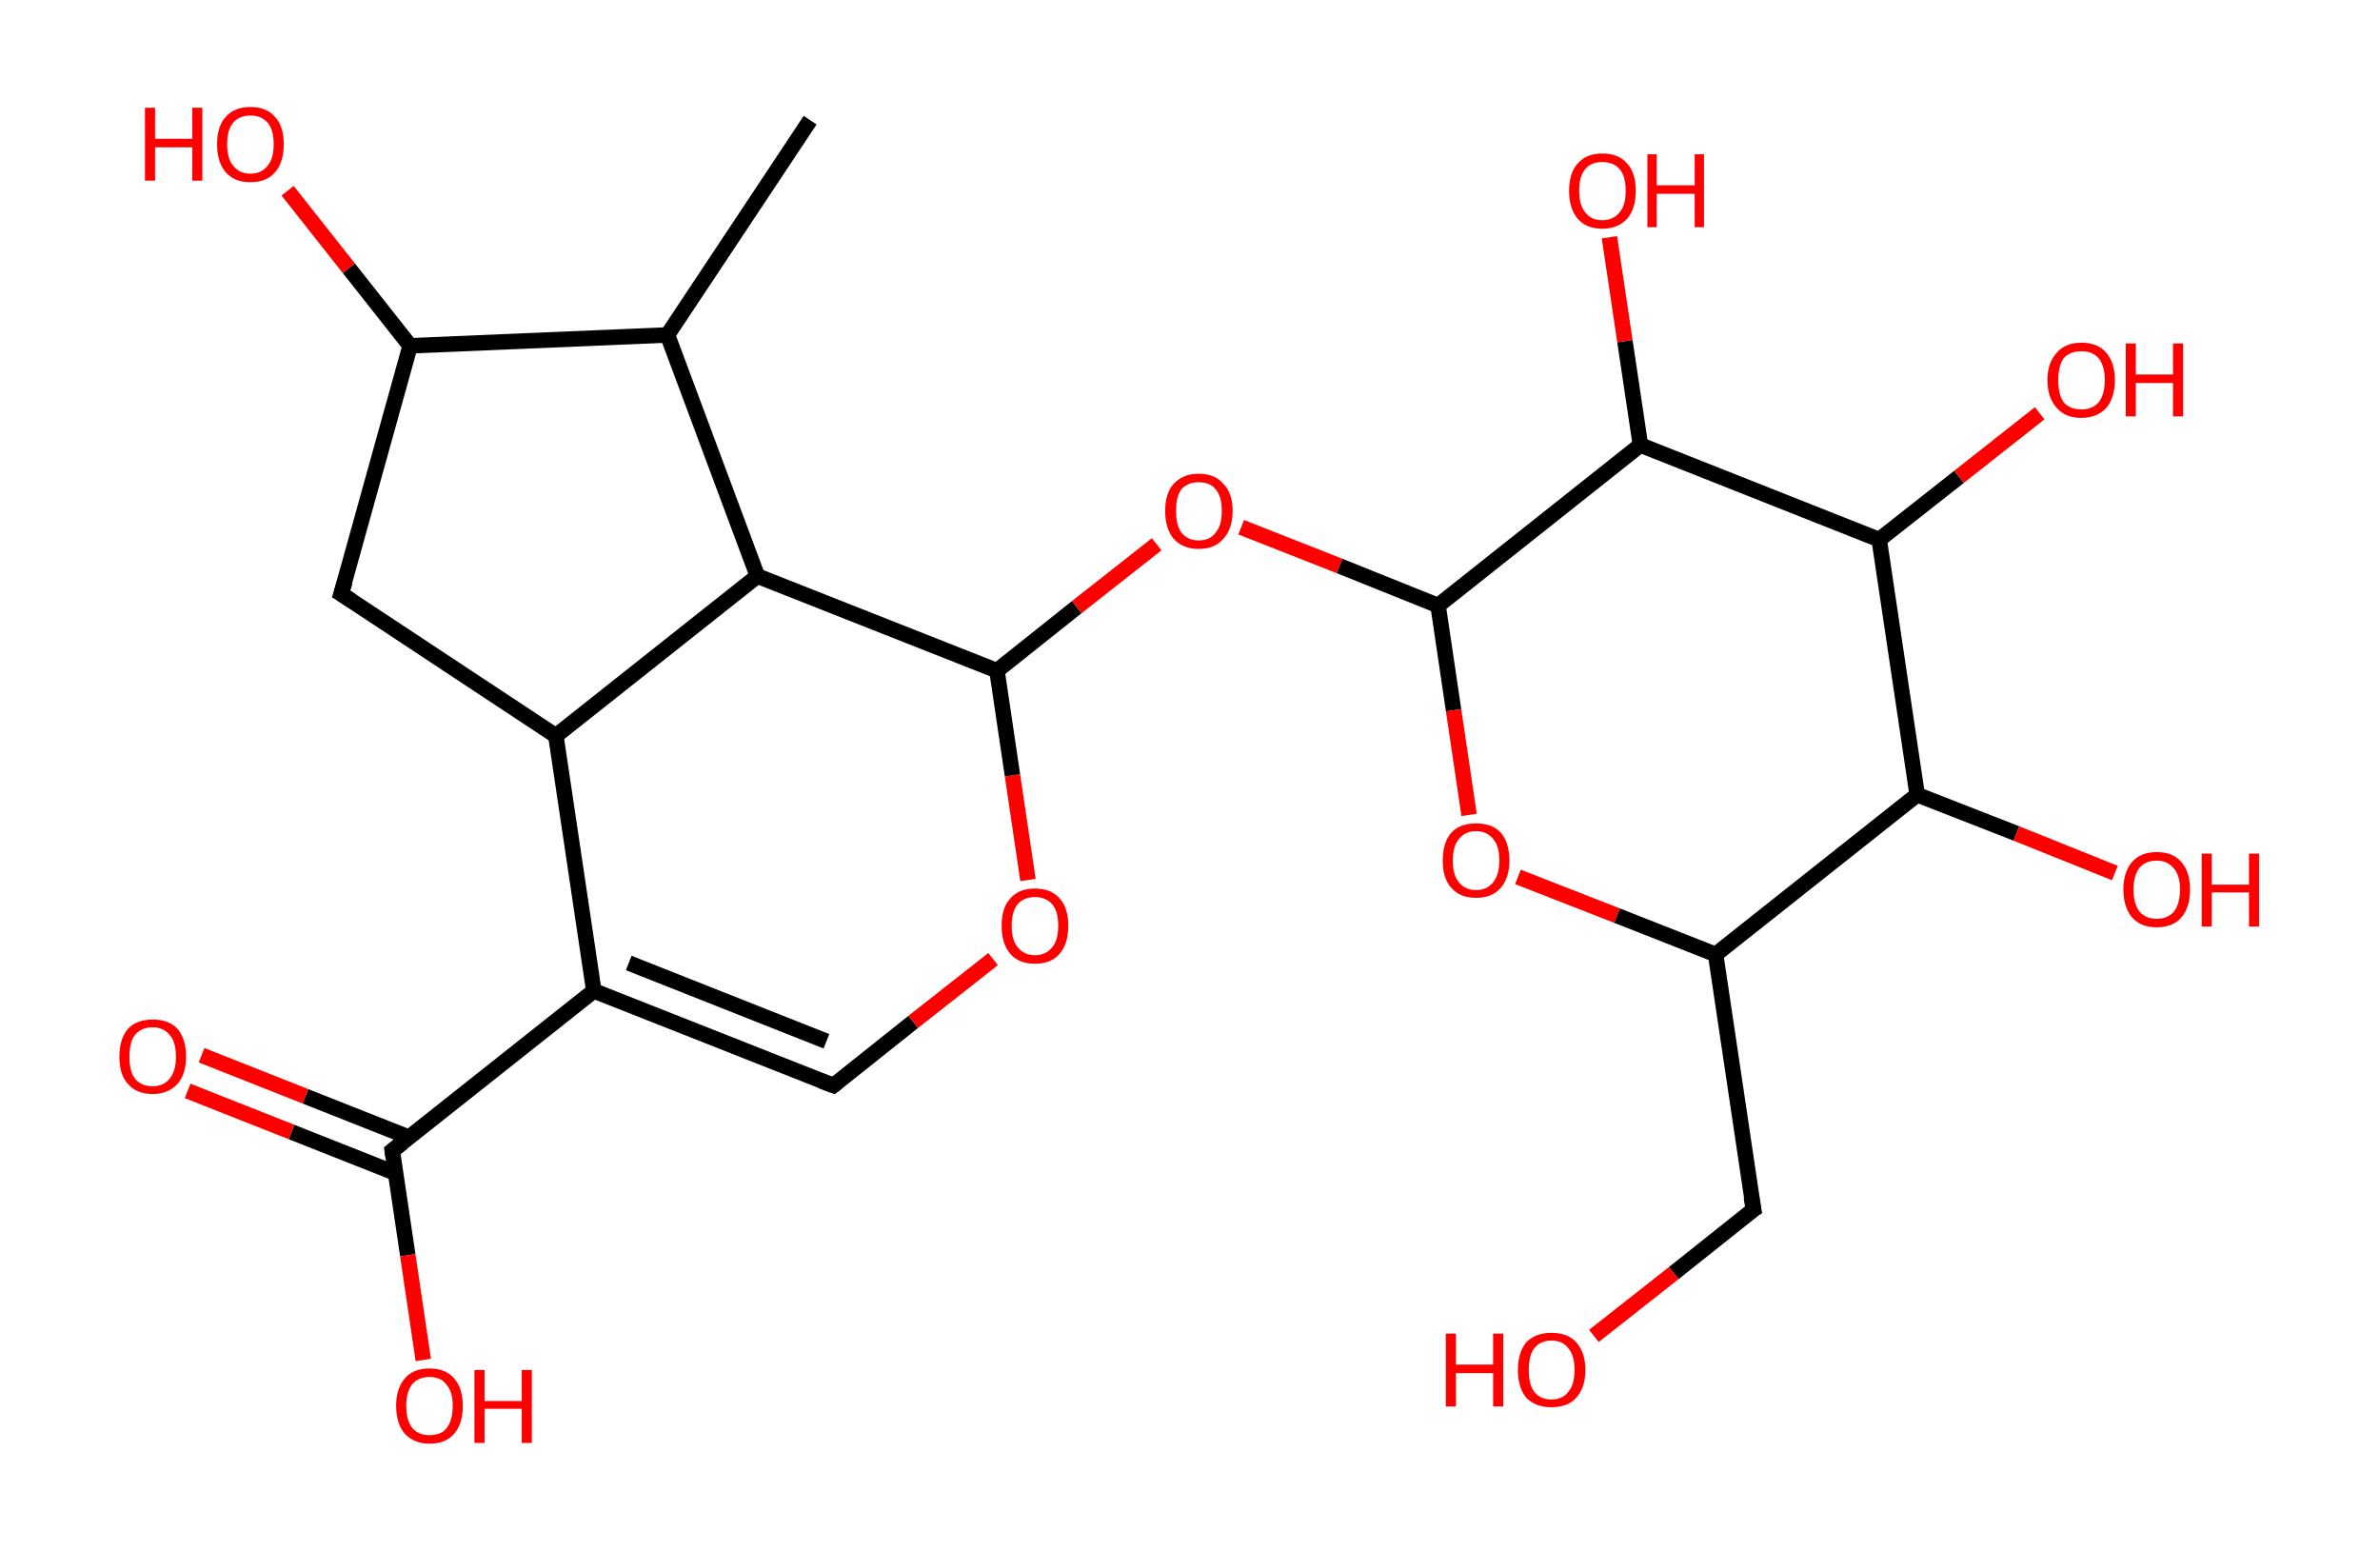<?xml version='1.0' encoding='ASCII' standalone='yes'?>
<svg xmlns="http://www.w3.org/2000/svg" xmlns:rdkit="http://www.rdkit.org/xml" xmlns:xlink="http://www.w3.org/1999/xlink" version="1.1" baseProfile="full" xml:space="preserve" width="307px" height="200px" viewBox="0 0 307 200">
<!-- END OF HEADER -->
<rect style="opacity:1.0;fill:#FFFFFF;stroke:none" width="307.0" height="200.0" x="0.0" y="0.0"> </rect>
<path class="bond-0 atom-0 atom-1" d="M 104.5,15.5 L 86.1,43.2" style="fill:none;fill-rule:evenodd;stroke:#000000;stroke-width:2.0px;stroke-linecap:butt;stroke-linejoin:miter;stroke-opacity:1"/>
<path class="bond-1 atom-1 atom-2" d="M 86.1,43.2 L 52.9,44.6" style="fill:none;fill-rule:evenodd;stroke:#000000;stroke-width:2.0px;stroke-linecap:butt;stroke-linejoin:miter;stroke-opacity:1"/>
<path class="bond-2 atom-2 atom-3" d="M 52.9,44.6 L 45.0,34.6" style="fill:none;fill-rule:evenodd;stroke:#000000;stroke-width:2.0px;stroke-linecap:butt;stroke-linejoin:miter;stroke-opacity:1"/>
<path class="bond-2 atom-2 atom-3" d="M 45.0,34.6 L 37.1,24.6" style="fill:none;fill-rule:evenodd;stroke:#FF0000;stroke-width:2.0px;stroke-linecap:butt;stroke-linejoin:miter;stroke-opacity:1"/>
<path class="bond-3 atom-2 atom-4" d="M 52.9,44.6 L 44.0,76.6" style="fill:none;fill-rule:evenodd;stroke:#000000;stroke-width:2.0px;stroke-linecap:butt;stroke-linejoin:miter;stroke-opacity:1"/>
<path class="bond-4 atom-4 atom-5" d="M 44.0,76.6 L 71.7,94.9" style="fill:none;fill-rule:evenodd;stroke:#000000;stroke-width:2.0px;stroke-linecap:butt;stroke-linejoin:miter;stroke-opacity:1"/>
<path class="bond-5 atom-5 atom-6" d="M 71.7,94.9 L 76.6,127.8" style="fill:none;fill-rule:evenodd;stroke:#000000;stroke-width:2.0px;stroke-linecap:butt;stroke-linejoin:miter;stroke-opacity:1"/>
<path class="bond-6 atom-6 atom-7" d="M 76.6,127.8 L 50.6,148.4" style="fill:none;fill-rule:evenodd;stroke:#000000;stroke-width:2.0px;stroke-linecap:butt;stroke-linejoin:miter;stroke-opacity:1"/>
<path class="bond-7 atom-7 atom-8" d="M 52.8,146.7 L 39.4,141.4" style="fill:none;fill-rule:evenodd;stroke:#000000;stroke-width:2.0px;stroke-linecap:butt;stroke-linejoin:miter;stroke-opacity:1"/>
<path class="bond-7 atom-7 atom-8" d="M 39.4,141.4 L 26.0,136.1" style="fill:none;fill-rule:evenodd;stroke:#FF0000;stroke-width:2.0px;stroke-linecap:butt;stroke-linejoin:miter;stroke-opacity:1"/>
<path class="bond-7 atom-7 atom-8" d="M 51.0,151.3 L 37.6,146.0" style="fill:none;fill-rule:evenodd;stroke:#000000;stroke-width:2.0px;stroke-linecap:butt;stroke-linejoin:miter;stroke-opacity:1"/>
<path class="bond-7 atom-7 atom-8" d="M 37.6,146.0 L 24.2,140.7" style="fill:none;fill-rule:evenodd;stroke:#FF0000;stroke-width:2.0px;stroke-linecap:butt;stroke-linejoin:miter;stroke-opacity:1"/>
<path class="bond-8 atom-7 atom-9" d="M 50.6,148.4 L 52.6,161.9" style="fill:none;fill-rule:evenodd;stroke:#000000;stroke-width:2.0px;stroke-linecap:butt;stroke-linejoin:miter;stroke-opacity:1"/>
<path class="bond-8 atom-7 atom-9" d="M 52.6,161.9 L 54.6,175.4" style="fill:none;fill-rule:evenodd;stroke:#FF0000;stroke-width:2.0px;stroke-linecap:butt;stroke-linejoin:miter;stroke-opacity:1"/>
<path class="bond-9 atom-6 atom-10" d="M 76.6,127.8 L 107.5,140.0" style="fill:none;fill-rule:evenodd;stroke:#000000;stroke-width:2.0px;stroke-linecap:butt;stroke-linejoin:miter;stroke-opacity:1"/>
<path class="bond-9 atom-6 atom-10" d="M 81.1,124.2 L 106.6,134.3" style="fill:none;fill-rule:evenodd;stroke:#000000;stroke-width:2.0px;stroke-linecap:butt;stroke-linejoin:miter;stroke-opacity:1"/>
<path class="bond-10 atom-10 atom-11" d="M 107.5,140.0 L 117.8,131.8" style="fill:none;fill-rule:evenodd;stroke:#000000;stroke-width:2.0px;stroke-linecap:butt;stroke-linejoin:miter;stroke-opacity:1"/>
<path class="bond-10 atom-10 atom-11" d="M 117.8,131.8 L 128.1,123.7" style="fill:none;fill-rule:evenodd;stroke:#FF0000;stroke-width:2.0px;stroke-linecap:butt;stroke-linejoin:miter;stroke-opacity:1"/>
<path class="bond-11 atom-11 atom-12" d="M 132.6,113.5 L 130.6,100.0" style="fill:none;fill-rule:evenodd;stroke:#FF0000;stroke-width:2.0px;stroke-linecap:butt;stroke-linejoin:miter;stroke-opacity:1"/>
<path class="bond-11 atom-11 atom-12" d="M 130.6,100.0 L 128.6,86.5" style="fill:none;fill-rule:evenodd;stroke:#000000;stroke-width:2.0px;stroke-linecap:butt;stroke-linejoin:miter;stroke-opacity:1"/>
<path class="bond-12 atom-12 atom-13" d="M 128.6,86.5 L 138.9,78.3" style="fill:none;fill-rule:evenodd;stroke:#000000;stroke-width:2.0px;stroke-linecap:butt;stroke-linejoin:miter;stroke-opacity:1"/>
<path class="bond-12 atom-12 atom-13" d="M 138.9,78.3 L 149.2,70.2" style="fill:none;fill-rule:evenodd;stroke:#FF0000;stroke-width:2.0px;stroke-linecap:butt;stroke-linejoin:miter;stroke-opacity:1"/>
<path class="bond-13 atom-13 atom-14" d="M 160.1,68.0 L 172.8,73.0" style="fill:none;fill-rule:evenodd;stroke:#FF0000;stroke-width:2.0px;stroke-linecap:butt;stroke-linejoin:miter;stroke-opacity:1"/>
<path class="bond-13 atom-13 atom-14" d="M 172.8,73.0 L 185.5,78.1" style="fill:none;fill-rule:evenodd;stroke:#000000;stroke-width:2.0px;stroke-linecap:butt;stroke-linejoin:miter;stroke-opacity:1"/>
<path class="bond-14 atom-14 atom-15" d="M 185.5,78.1 L 187.5,91.6" style="fill:none;fill-rule:evenodd;stroke:#000000;stroke-width:2.0px;stroke-linecap:butt;stroke-linejoin:miter;stroke-opacity:1"/>
<path class="bond-14 atom-14 atom-15" d="M 187.5,91.6 L 189.5,105.1" style="fill:none;fill-rule:evenodd;stroke:#FF0000;stroke-width:2.0px;stroke-linecap:butt;stroke-linejoin:miter;stroke-opacity:1"/>
<path class="bond-15 atom-15 atom-16" d="M 195.8,113.1 L 208.6,118.1" style="fill:none;fill-rule:evenodd;stroke:#FF0000;stroke-width:2.0px;stroke-linecap:butt;stroke-linejoin:miter;stroke-opacity:1"/>
<path class="bond-15 atom-15 atom-16" d="M 208.6,118.1 L 221.3,123.1" style="fill:none;fill-rule:evenodd;stroke:#000000;stroke-width:2.0px;stroke-linecap:butt;stroke-linejoin:miter;stroke-opacity:1"/>
<path class="bond-16 atom-16 atom-17" d="M 221.3,123.1 L 226.2,156.0" style="fill:none;fill-rule:evenodd;stroke:#000000;stroke-width:2.0px;stroke-linecap:butt;stroke-linejoin:miter;stroke-opacity:1"/>
<path class="bond-17 atom-17 atom-18" d="M 226.2,156.0 L 215.9,164.2" style="fill:none;fill-rule:evenodd;stroke:#000000;stroke-width:2.0px;stroke-linecap:butt;stroke-linejoin:miter;stroke-opacity:1"/>
<path class="bond-17 atom-17 atom-18" d="M 215.9,164.2 L 205.6,172.3" style="fill:none;fill-rule:evenodd;stroke:#FF0000;stroke-width:2.0px;stroke-linecap:butt;stroke-linejoin:miter;stroke-opacity:1"/>
<path class="bond-18 atom-16 atom-19" d="M 221.3,123.1 L 247.3,102.5" style="fill:none;fill-rule:evenodd;stroke:#000000;stroke-width:2.0px;stroke-linecap:butt;stroke-linejoin:miter;stroke-opacity:1"/>
<path class="bond-19 atom-19 atom-20" d="M 247.3,102.5 L 260.1,107.5" style="fill:none;fill-rule:evenodd;stroke:#000000;stroke-width:2.0px;stroke-linecap:butt;stroke-linejoin:miter;stroke-opacity:1"/>
<path class="bond-19 atom-19 atom-20" d="M 260.1,107.5 L 272.8,112.6" style="fill:none;fill-rule:evenodd;stroke:#FF0000;stroke-width:2.0px;stroke-linecap:butt;stroke-linejoin:miter;stroke-opacity:1"/>
<path class="bond-20 atom-19 atom-21" d="M 247.3,102.5 L 242.4,69.6" style="fill:none;fill-rule:evenodd;stroke:#000000;stroke-width:2.0px;stroke-linecap:butt;stroke-linejoin:miter;stroke-opacity:1"/>
<path class="bond-21 atom-21 atom-22" d="M 242.4,69.6 L 252.7,61.5" style="fill:none;fill-rule:evenodd;stroke:#000000;stroke-width:2.0px;stroke-linecap:butt;stroke-linejoin:miter;stroke-opacity:1"/>
<path class="bond-21 atom-21 atom-22" d="M 252.7,61.5 L 263.1,53.3" style="fill:none;fill-rule:evenodd;stroke:#FF0000;stroke-width:2.0px;stroke-linecap:butt;stroke-linejoin:miter;stroke-opacity:1"/>
<path class="bond-22 atom-21 atom-23" d="M 242.4,69.6 L 211.6,57.4" style="fill:none;fill-rule:evenodd;stroke:#000000;stroke-width:2.0px;stroke-linecap:butt;stroke-linejoin:miter;stroke-opacity:1"/>
<path class="bond-23 atom-23 atom-24" d="M 211.6,57.4 L 209.6,44.0" style="fill:none;fill-rule:evenodd;stroke:#000000;stroke-width:2.0px;stroke-linecap:butt;stroke-linejoin:miter;stroke-opacity:1"/>
<path class="bond-23 atom-23 atom-24" d="M 209.6,44.0 L 207.6,30.6" style="fill:none;fill-rule:evenodd;stroke:#FF0000;stroke-width:2.0px;stroke-linecap:butt;stroke-linejoin:miter;stroke-opacity:1"/>
<path class="bond-24 atom-12 atom-25" d="M 128.6,86.5 L 97.7,74.3" style="fill:none;fill-rule:evenodd;stroke:#000000;stroke-width:2.0px;stroke-linecap:butt;stroke-linejoin:miter;stroke-opacity:1"/>
<path class="bond-25 atom-25 atom-1" d="M 97.7,74.3 L 86.1,43.2" style="fill:none;fill-rule:evenodd;stroke:#000000;stroke-width:2.0px;stroke-linecap:butt;stroke-linejoin:miter;stroke-opacity:1"/>
<path class="bond-26 atom-25 atom-5" d="M 97.7,74.3 L 71.7,94.9" style="fill:none;fill-rule:evenodd;stroke:#000000;stroke-width:2.0px;stroke-linecap:butt;stroke-linejoin:miter;stroke-opacity:1"/>
<path class="bond-27 atom-23 atom-14" d="M 211.6,57.4 L 185.5,78.1" style="fill:none;fill-rule:evenodd;stroke:#000000;stroke-width:2.0px;stroke-linecap:butt;stroke-linejoin:miter;stroke-opacity:1"/>
<path d="M 44.5,75.0 L 44.0,76.6 L 45.4,77.5" style="fill:none;stroke:#000000;stroke-width:2.0px;stroke-linecap:butt;stroke-linejoin:miter;stroke-opacity:1;"/>
<path d="M 51.9,147.4 L 50.6,148.4 L 50.7,149.1" style="fill:none;stroke:#000000;stroke-width:2.0px;stroke-linecap:butt;stroke-linejoin:miter;stroke-opacity:1;"/>
<path d="M 105.9,139.4 L 107.5,140.0 L 108.0,139.6" style="fill:none;stroke:#000000;stroke-width:2.0px;stroke-linecap:butt;stroke-linejoin:miter;stroke-opacity:1;"/>
<path d="M 225.9,154.4 L 226.2,156.0 L 225.6,156.4" style="fill:none;stroke:#000000;stroke-width:2.0px;stroke-linecap:butt;stroke-linejoin:miter;stroke-opacity:1;"/>
<path class="atom-3" d="M 18.7 13.9 L 20.0 13.9 L 20.0 17.9 L 24.8 17.9 L 24.8 13.9 L 26.1 13.9 L 26.1 23.3 L 24.8 23.3 L 24.8 19.0 L 20.0 19.0 L 20.0 23.3 L 18.7 23.3 L 18.7 13.9 " fill="#FF0000"/>
<path class="atom-3" d="M 28.0 18.6 Q 28.0 16.3, 29.1 15.1 Q 30.2 13.8, 32.3 13.8 Q 34.4 13.8, 35.5 15.1 Q 36.6 16.3, 36.6 18.6 Q 36.6 20.9, 35.5 22.2 Q 34.4 23.5, 32.3 23.5 Q 30.2 23.5, 29.1 22.2 Q 28.0 20.9, 28.0 18.6 M 32.3 22.4 Q 33.7 22.4, 34.5 21.4 Q 35.3 20.5, 35.3 18.6 Q 35.3 16.7, 34.5 15.8 Q 33.7 14.9, 32.3 14.9 Q 30.9 14.9, 30.1 15.8 Q 29.3 16.7, 29.3 18.6 Q 29.3 20.5, 30.1 21.4 Q 30.9 22.4, 32.3 22.4 " fill="#FF0000"/>
<path class="atom-8" d="M 15.4 136.3 Q 15.4 134.0, 16.5 132.7 Q 17.6 131.5, 19.7 131.5 Q 21.8 131.5, 22.9 132.7 Q 24.0 134.0, 24.0 136.3 Q 24.0 138.5, 22.9 139.8 Q 21.7 141.1, 19.7 141.1 Q 17.6 141.1, 16.5 139.8 Q 15.4 138.6, 15.4 136.3 M 19.7 140.1 Q 21.1 140.1, 21.9 139.1 Q 22.7 138.1, 22.7 136.3 Q 22.7 134.4, 21.9 133.5 Q 21.1 132.5, 19.7 132.5 Q 18.2 132.5, 17.4 133.5 Q 16.7 134.4, 16.7 136.3 Q 16.7 138.2, 17.4 139.1 Q 18.2 140.1, 19.7 140.1 " fill="#FF0000"/>
<path class="atom-9" d="M 51.1 181.3 Q 51.1 179.1, 52.2 177.8 Q 53.3 176.5, 55.4 176.5 Q 57.5 176.5, 58.6 177.8 Q 59.7 179.1, 59.7 181.3 Q 59.7 183.6, 58.6 184.9 Q 57.5 186.2, 55.4 186.2 Q 53.4 186.2, 52.2 184.9 Q 51.1 183.6, 51.1 181.3 M 55.4 185.1 Q 56.9 185.1, 57.6 184.2 Q 58.4 183.2, 58.4 181.3 Q 58.4 179.5, 57.6 178.6 Q 56.9 177.6, 55.4 177.6 Q 54.0 177.6, 53.2 178.5 Q 52.4 179.5, 52.4 181.3 Q 52.4 183.2, 53.2 184.2 Q 54.0 185.1, 55.4 185.1 " fill="#FF0000"/>
<path class="atom-9" d="M 61.2 176.7 L 62.5 176.7 L 62.5 180.7 L 67.3 180.7 L 67.3 176.7 L 68.6 176.7 L 68.6 186.1 L 67.3 186.1 L 67.3 181.7 L 62.5 181.7 L 62.5 186.1 L 61.2 186.1 L 61.2 176.7 " fill="#FF0000"/>
<path class="atom-11" d="M 129.2 119.4 Q 129.2 117.1, 130.3 115.9 Q 131.4 114.6, 133.5 114.6 Q 135.6 114.6, 136.7 115.9 Q 137.8 117.1, 137.8 119.4 Q 137.8 121.7, 136.7 123.0 Q 135.6 124.3, 133.5 124.3 Q 131.4 124.3, 130.3 123.0 Q 129.2 121.7, 129.2 119.4 M 133.5 123.2 Q 134.9 123.2, 135.7 122.2 Q 136.5 121.3, 136.5 119.4 Q 136.5 117.5, 135.7 116.6 Q 134.9 115.7, 133.5 115.7 Q 132.1 115.7, 131.3 116.6 Q 130.5 117.5, 130.5 119.4 Q 130.5 121.3, 131.3 122.2 Q 132.1 123.2, 133.5 123.2 " fill="#FF0000"/>
<path class="atom-13" d="M 150.3 65.9 Q 150.3 63.6, 151.4 62.4 Q 152.6 61.1, 154.6 61.1 Q 156.7 61.1, 157.8 62.4 Q 159.0 63.6, 159.0 65.9 Q 159.0 68.2, 157.8 69.5 Q 156.7 70.8, 154.6 70.8 Q 152.6 70.8, 151.4 69.5 Q 150.3 68.2, 150.3 65.9 M 154.6 69.7 Q 156.1 69.7, 156.8 68.7 Q 157.6 67.8, 157.6 65.9 Q 157.6 64.0, 156.8 63.1 Q 156.1 62.2, 154.6 62.2 Q 153.2 62.2, 152.4 63.1 Q 151.7 64.0, 151.7 65.9 Q 151.7 67.8, 152.4 68.7 Q 153.2 69.7, 154.6 69.7 " fill="#FF0000"/>
<path class="atom-15" d="M 186.1 111.0 Q 186.1 108.7, 187.2 107.4 Q 188.3 106.2, 190.4 106.2 Q 192.5 106.2, 193.6 107.4 Q 194.7 108.7, 194.7 111.0 Q 194.7 113.2, 193.6 114.5 Q 192.5 115.8, 190.4 115.8 Q 188.3 115.8, 187.2 114.5 Q 186.1 113.3, 186.1 111.0 M 190.4 114.8 Q 191.8 114.8, 192.6 113.8 Q 193.4 112.8, 193.4 111.0 Q 193.4 109.1, 192.6 108.2 Q 191.8 107.2, 190.4 107.2 Q 189.0 107.2, 188.2 108.2 Q 187.4 109.1, 187.4 111.0 Q 187.4 112.9, 188.2 113.8 Q 189.0 114.8, 190.4 114.8 " fill="#FF0000"/>
<path class="atom-18" d="M 186.5 172.0 L 187.8 172.0 L 187.8 176.0 L 192.6 176.0 L 192.6 172.0 L 193.9 172.0 L 193.9 181.4 L 192.6 181.4 L 192.6 177.1 L 187.8 177.1 L 187.8 181.4 L 186.5 181.4 L 186.5 172.0 " fill="#FF0000"/>
<path class="atom-18" d="M 195.8 176.7 Q 195.8 174.4, 196.9 173.1 Q 198.1 171.9, 200.1 171.9 Q 202.2 171.9, 203.3 173.1 Q 204.5 174.4, 204.5 176.7 Q 204.5 179.0, 203.3 180.3 Q 202.2 181.5, 200.1 181.5 Q 198.1 181.5, 196.9 180.3 Q 195.8 179.0, 195.8 176.7 M 200.1 180.5 Q 201.6 180.5, 202.3 179.5 Q 203.1 178.6, 203.1 176.7 Q 203.1 174.8, 202.3 173.9 Q 201.6 172.9, 200.1 172.9 Q 198.7 172.9, 197.9 173.9 Q 197.2 174.8, 197.2 176.7 Q 197.2 178.6, 197.9 179.5 Q 198.7 180.5, 200.1 180.5 " fill="#FF0000"/>
<path class="atom-20" d="M 273.9 114.7 Q 273.9 112.5, 275.0 111.2 Q 276.1 109.9, 278.2 109.9 Q 280.3 109.9, 281.4 111.2 Q 282.5 112.5, 282.5 114.7 Q 282.5 117.0, 281.4 118.3 Q 280.3 119.6, 278.2 119.6 Q 276.1 119.6, 275.0 118.3 Q 273.9 117.0, 273.9 114.7 M 278.2 118.5 Q 279.6 118.5, 280.4 117.6 Q 281.2 116.6, 281.2 114.7 Q 281.2 112.9, 280.4 112.0 Q 279.6 111.0, 278.2 111.0 Q 276.8 111.0, 276.0 111.9 Q 275.2 112.9, 275.2 114.7 Q 275.2 116.6, 276.0 117.6 Q 276.8 118.5, 278.2 118.5 " fill="#FF0000"/>
<path class="atom-20" d="M 284.0 110.1 L 285.3 110.1 L 285.3 114.1 L 290.1 114.1 L 290.1 110.1 L 291.4 110.1 L 291.4 119.5 L 290.1 119.5 L 290.1 115.1 L 285.3 115.1 L 285.3 119.5 L 284.0 119.5 L 284.0 110.1 " fill="#FF0000"/>
<path class="atom-22" d="M 264.1 49.0 Q 264.1 46.8, 265.3 45.5 Q 266.4 44.2, 268.5 44.2 Q 270.6 44.2, 271.7 45.5 Q 272.8 46.8, 272.8 49.0 Q 272.8 51.3, 271.7 52.6 Q 270.5 53.9, 268.5 53.9 Q 266.4 53.9, 265.3 52.6 Q 264.1 51.3, 264.1 49.0 M 268.5 52.8 Q 269.9 52.8, 270.7 51.9 Q 271.5 50.9, 271.5 49.0 Q 271.5 47.2, 270.7 46.2 Q 269.9 45.3, 268.5 45.3 Q 267.0 45.3, 266.2 46.2 Q 265.5 47.2, 265.5 49.0 Q 265.5 50.9, 266.2 51.9 Q 267.0 52.8, 268.5 52.8 " fill="#FF0000"/>
<path class="atom-22" d="M 274.2 44.3 L 275.5 44.3 L 275.5 48.3 L 280.3 48.3 L 280.3 44.3 L 281.6 44.3 L 281.6 53.7 L 280.3 53.7 L 280.3 49.4 L 275.5 49.4 L 275.5 53.7 L 274.2 53.7 L 274.2 44.3 " fill="#FF0000"/>
<path class="atom-24" d="M 202.4 24.6 Q 202.4 22.3, 203.5 21.1 Q 204.6 19.8, 206.7 19.8 Q 208.8 19.8, 209.9 21.1 Q 211.0 22.3, 211.0 24.6 Q 211.0 26.9, 209.9 28.2 Q 208.7 29.5, 206.7 29.5 Q 204.6 29.5, 203.5 28.2 Q 202.4 26.9, 202.4 24.6 M 206.7 28.4 Q 208.1 28.4, 208.9 27.4 Q 209.7 26.5, 209.7 24.6 Q 209.7 22.7, 208.9 21.8 Q 208.1 20.9, 206.7 20.9 Q 205.2 20.9, 204.5 21.8 Q 203.7 22.7, 203.7 24.6 Q 203.7 26.5, 204.5 27.4 Q 205.2 28.4, 206.7 28.4 " fill="#FF0000"/>
<path class="atom-24" d="M 212.5 19.9 L 213.7 19.9 L 213.7 23.9 L 218.6 23.9 L 218.6 19.9 L 219.8 19.9 L 219.8 29.3 L 218.6 29.3 L 218.6 25.0 L 213.7 25.0 L 213.7 29.3 L 212.5 29.3 L 212.5 19.9 " fill="#FF0000"/>
</svg>

